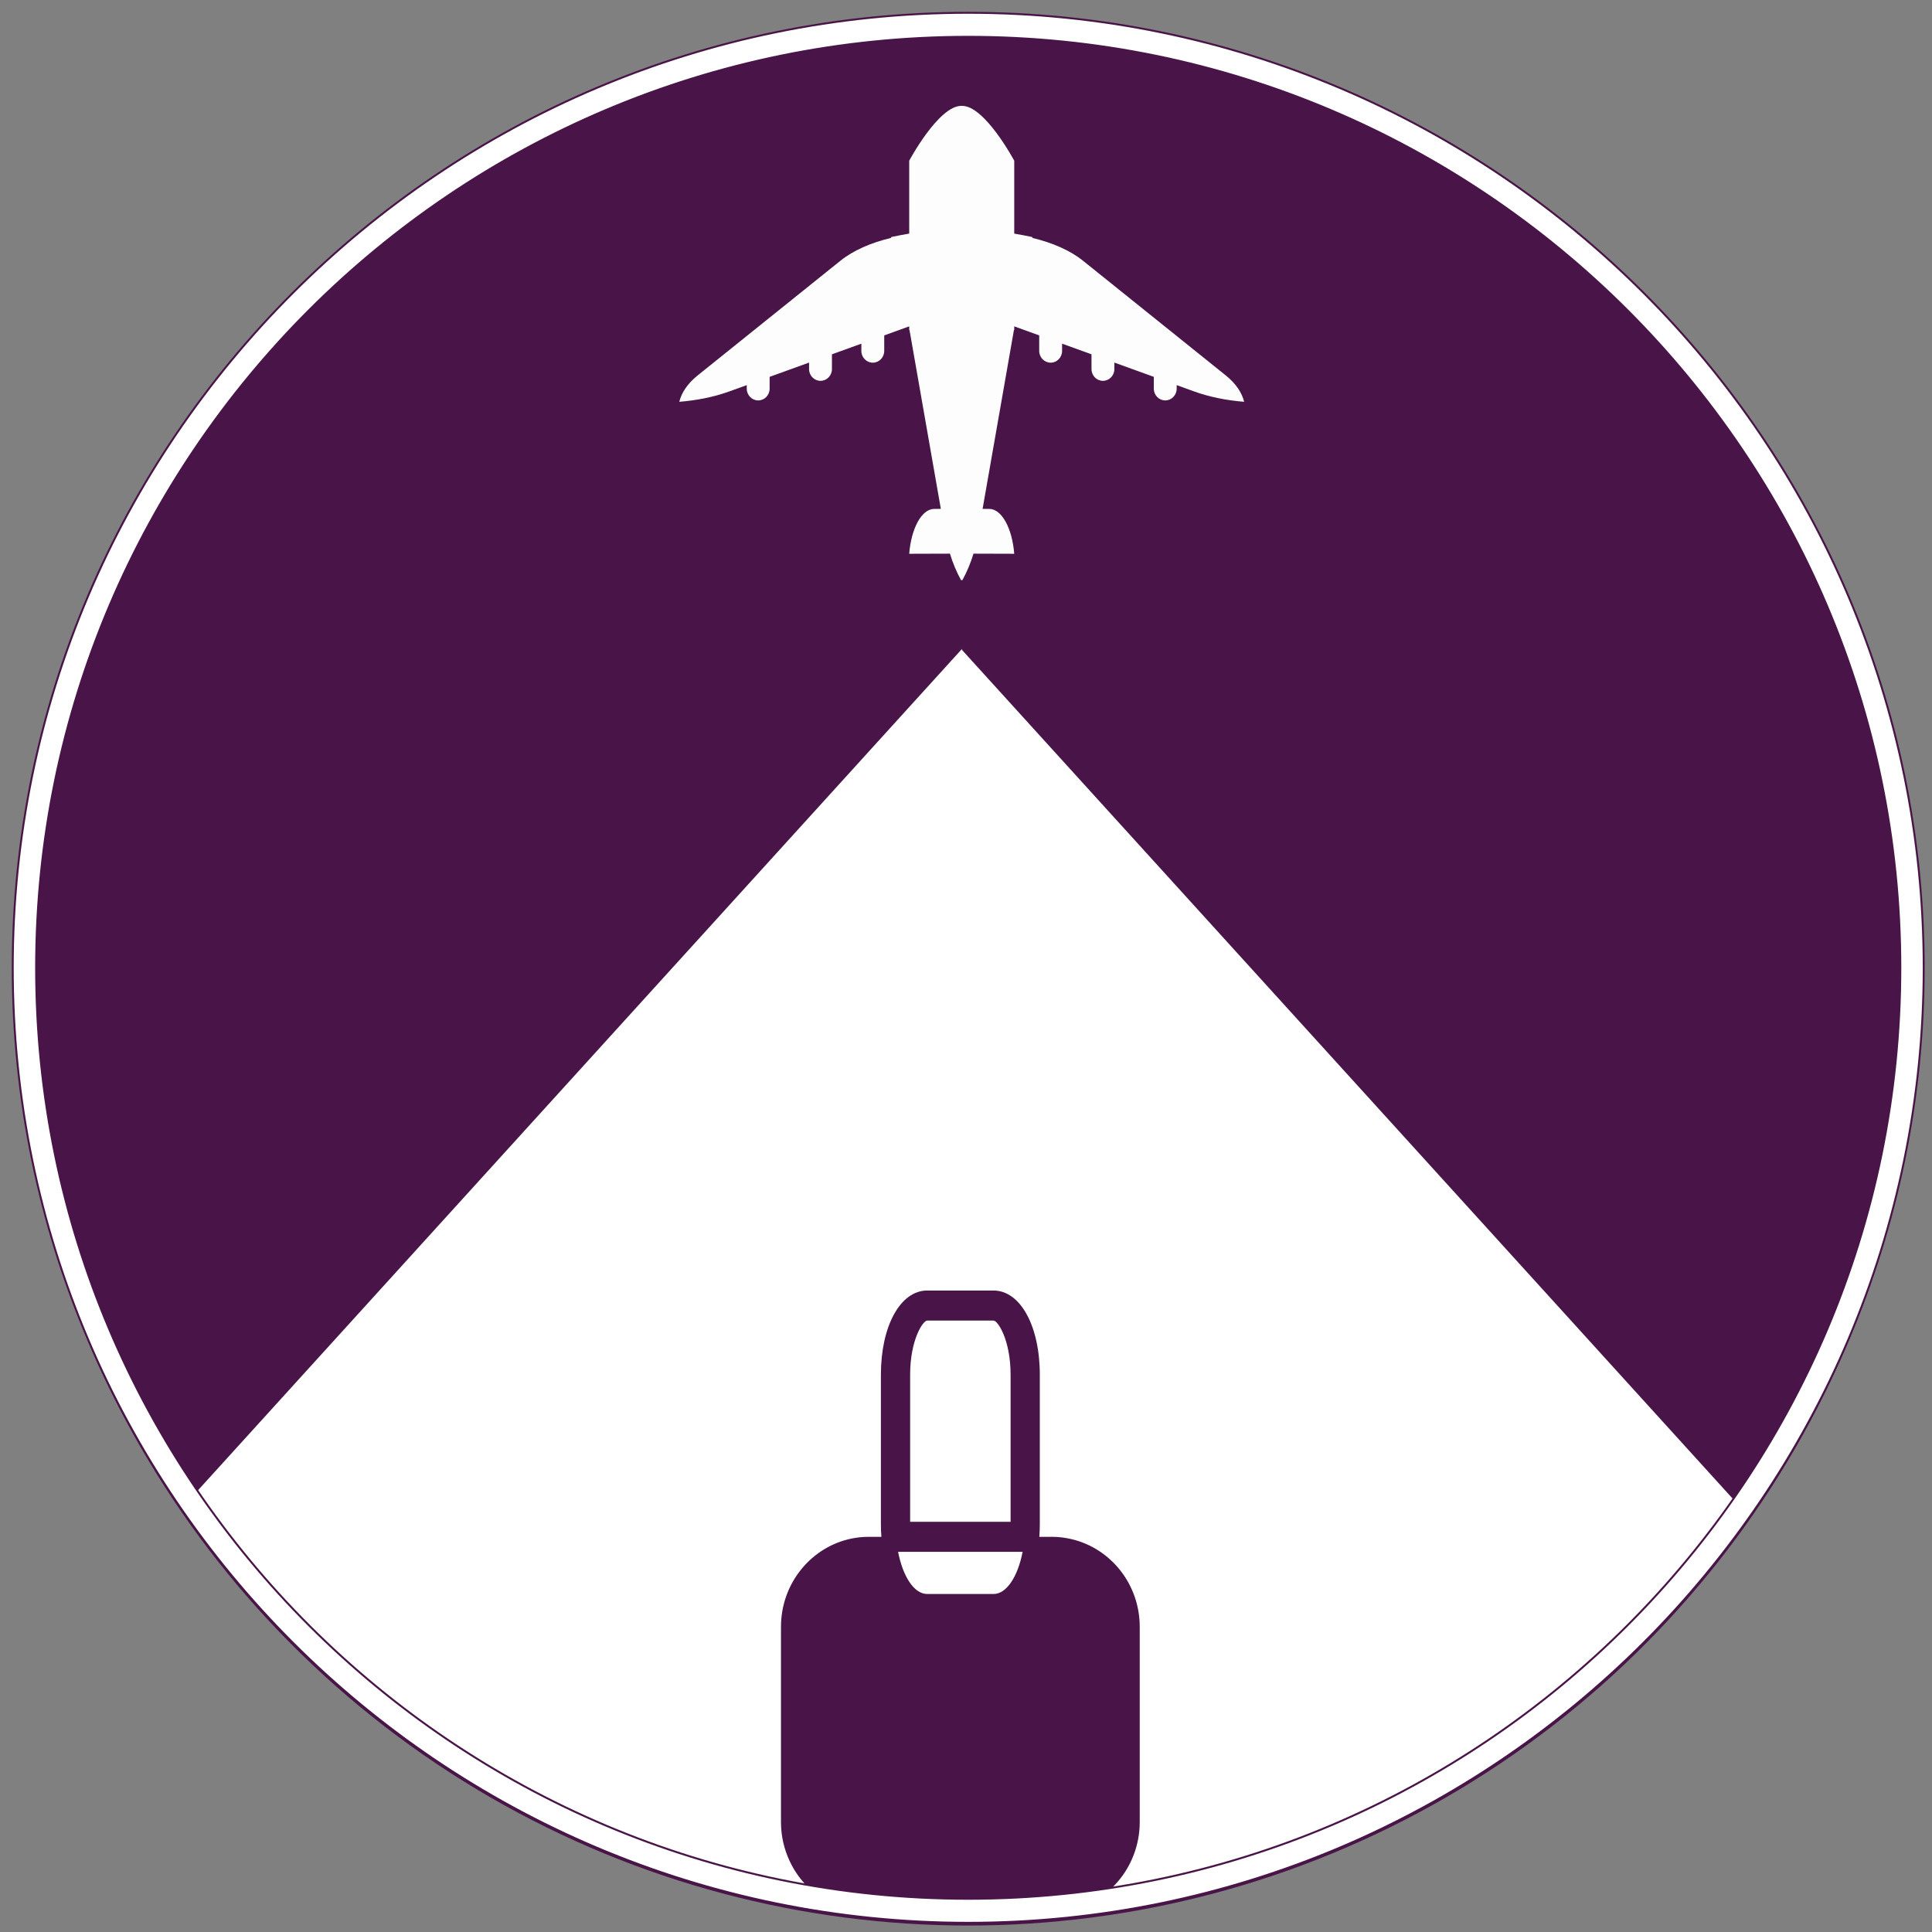 <?xml version="1.0" encoding="utf-8"?>
<!-- Generator: Adobe Illustrator 17.0.0, SVG Export Plug-In . SVG Version: 6.00 Build 0)  -->
<!DOCTYPE svg PUBLIC "-//W3C//DTD SVG 1.1//EN" "http://www.w3.org/Graphics/SVG/1.1/DTD/svg11.dtd">
<svg version="1.1" id="Layer_1" xmlns="http://www.w3.org/2000/svg" xmlns:xlink="http://www.w3.org/1999/xlink" x="0px" y="0px"
	 width="1000px" height="1000px" viewBox="0 0 1000 1000" enable-background="new 0 0 1000 1000" xml:space="preserve">
<rect x="0" y="0" width="1000" height="1000" fill="#808080" stroke="none"/>
<g>
	<ellipse fill="#491447" cx="501.151" cy="501.636" rx="494.56" ry="495.021"/>
	<path fill="#FFFFFF" d="M660.381,515.301L497.923,336.394v-0.515L335.465,514.785L95.23,779.345
		c74.024,108.231,190.402,184.941,325.136,206.012l77.557,0.083v0.515l77.557-0.083c134.734-21.071,251.112-97.781,325.136-206.012
		L660.381,515.301z"/>
	<path fill="#491549" d="M554.736,796.681c-3.284-0.776-6.689-1.226-10.203-1.226h-6.579c0.163-2.195,0.253-4.255,0.253-6.238
		v-77.64c0-25.268-10.083-43.607-23.974-43.607h-34.309c-13.891,0-23.974,18.339-23.974,43.607v77.64
		c0,2.01,0.089,4.068,0.251,6.238h-6.579c-3.029,0-5.984,0.319-8.847,0.9c-20.832,4.231-36.545,23.094-36.545,45.74V943.15
		c0,7.282,1.67,14.146,4.567,20.287c4.089,8.669,10.704,15.841,18.861,20.506c6.504,3.719,13.987,5.848,21.964,5.848h94.911
		c7.858,0,15.227-2.082,21.666-5.696c9.296-5.219,16.634-13.662,20.552-23.891c2.025-5.287,3.175-11.027,3.175-17.053V842.095
		C589.926,819.946,574.885,801.443,554.736,796.681z M471.081,711.576c0-18.108,6.642-28.06,8.844-28.06h34.309
		c2.202,0,8.844,9.952,8.844,28.06v76.104h-51.996V711.576z M514.233,825.051h-34.309c-6.781,0-12.577-9.007-15.073-21.824h64.455
		C526.809,816.044,521.014,825.051,514.233,825.051z"/>
	<g>
		<path fill="#FFFFFF" stroke="#491447" stroke-miterlimit="10" d="M501.151,995.247c-272.7,0-494.559-221.748-494.559-494.316
			S228.45,6.615,501.151,6.615s494.56,221.748,494.56,494.316S773.851,995.247,501.151,995.247z M501.151,19.053
			c-266.026,0-482.454,216.17-482.454,481.878s216.428,481.878,482.454,481.878c266.027,0,482.456-216.17,482.456-481.878
			S767.178,19.053,501.151,19.053z"/>
	</g>
	<path fill="#FFFFFF" d="M488.149,992.9c24.702,0,48.958-1.954,72.642-5.693l-146.235-0.16
		C438.542,990.885,463.116,992.9,488.149,992.9z"/>
	<path fill="#FDFDFE" d="M634.391,194.262l-24.096-19.355l-49.752-39.963c-6.657-5.347-15.807-9.304-26.101-11.782
		c-0.065-0.163-0.154-0.322-0.222-0.485c-3.019-0.647-6.119-1.224-9.255-1.766v-12.746v-6.347V83.182
		c0,0-15.151-28.389-26.992-28.389c-0.062,0-0.126,0.012-0.188,0.014c-0.062-0.002-0.126-0.014-0.188-0.014
		c-11.841,0-26.992,28.389-26.992,28.389v18.635v6.347v12.746c-3.136,0.542-6.237,1.119-9.255,1.766
		c-0.068,0.163-0.157,0.322-0.222,0.485c-10.294,2.478-19.444,6.435-26.101,11.782l-49.752,39.963l-24.096,19.355
		c-5.321,4.274-8.419,8.964-9.581,13.712c9.007-0.722,17.856-2.459,25.862-5.355l9.057-3.276v1.836c0,3.36,2.651,6.083,5.921,6.083
		c3.27,0,5.921-2.724,5.921-6.083v-6.119l20.413-7.383v3.363c0,3.36,2.651,6.083,5.921,6.083c3.27,0,5.921-2.724,5.921-6.083v-7.646
		l15.224-5.506v3.752c0,3.36,2.651,6.083,5.921,6.083c3.27,0,5.921-2.724,5.921-6.083v-8.034l12.928-4.676v1.953l0.146-0.117
		l15.82,90.298l0.41,2.339l-3.421,0.01c-6.522,0.02-11.901,10.053-12.954,23.227l21.076-0.064c1.511,4.913,3.44,9.55,5.807,13.799
		c0.038-0.07,0.071-0.144,0.109-0.214c0.038,0.07,0.071,0.144,0.109,0.214c0.027-0.049,0.051-0.102,0.078-0.151
		c0.027,0.049,0.051,0.102,0.078,0.151c0.038-0.07,0.071-0.144,0.109-0.214c0.038,0.07,0.071,0.144,0.109,0.214
		c2.366-4.25,4.296-8.886,5.807-13.799l21.076,0.064c-1.054-13.174-6.432-23.207-12.954-23.227l-3.421-0.01l0.41-2.339l15.82-90.298
		l0.146,0.117v-1.953l12.928,4.676v8.034c0,3.36,2.651,6.083,5.921,6.083c3.27,0,5.921-2.724,5.921-6.083v-3.752l15.224,5.506v7.646
		c0,3.36,2.651,6.083,5.921,6.083c3.27,0,5.921-2.724,5.921-6.083v-3.363l20.413,7.383v6.119c0,3.36,2.651,6.083,5.92,6.083
		s5.921-2.724,5.921-6.083v-1.836l9.057,3.276c8.006,2.896,16.855,4.634,25.862,5.355
		C642.81,203.225,639.712,198.536,634.391,194.262z"/>
</g>
</svg>
